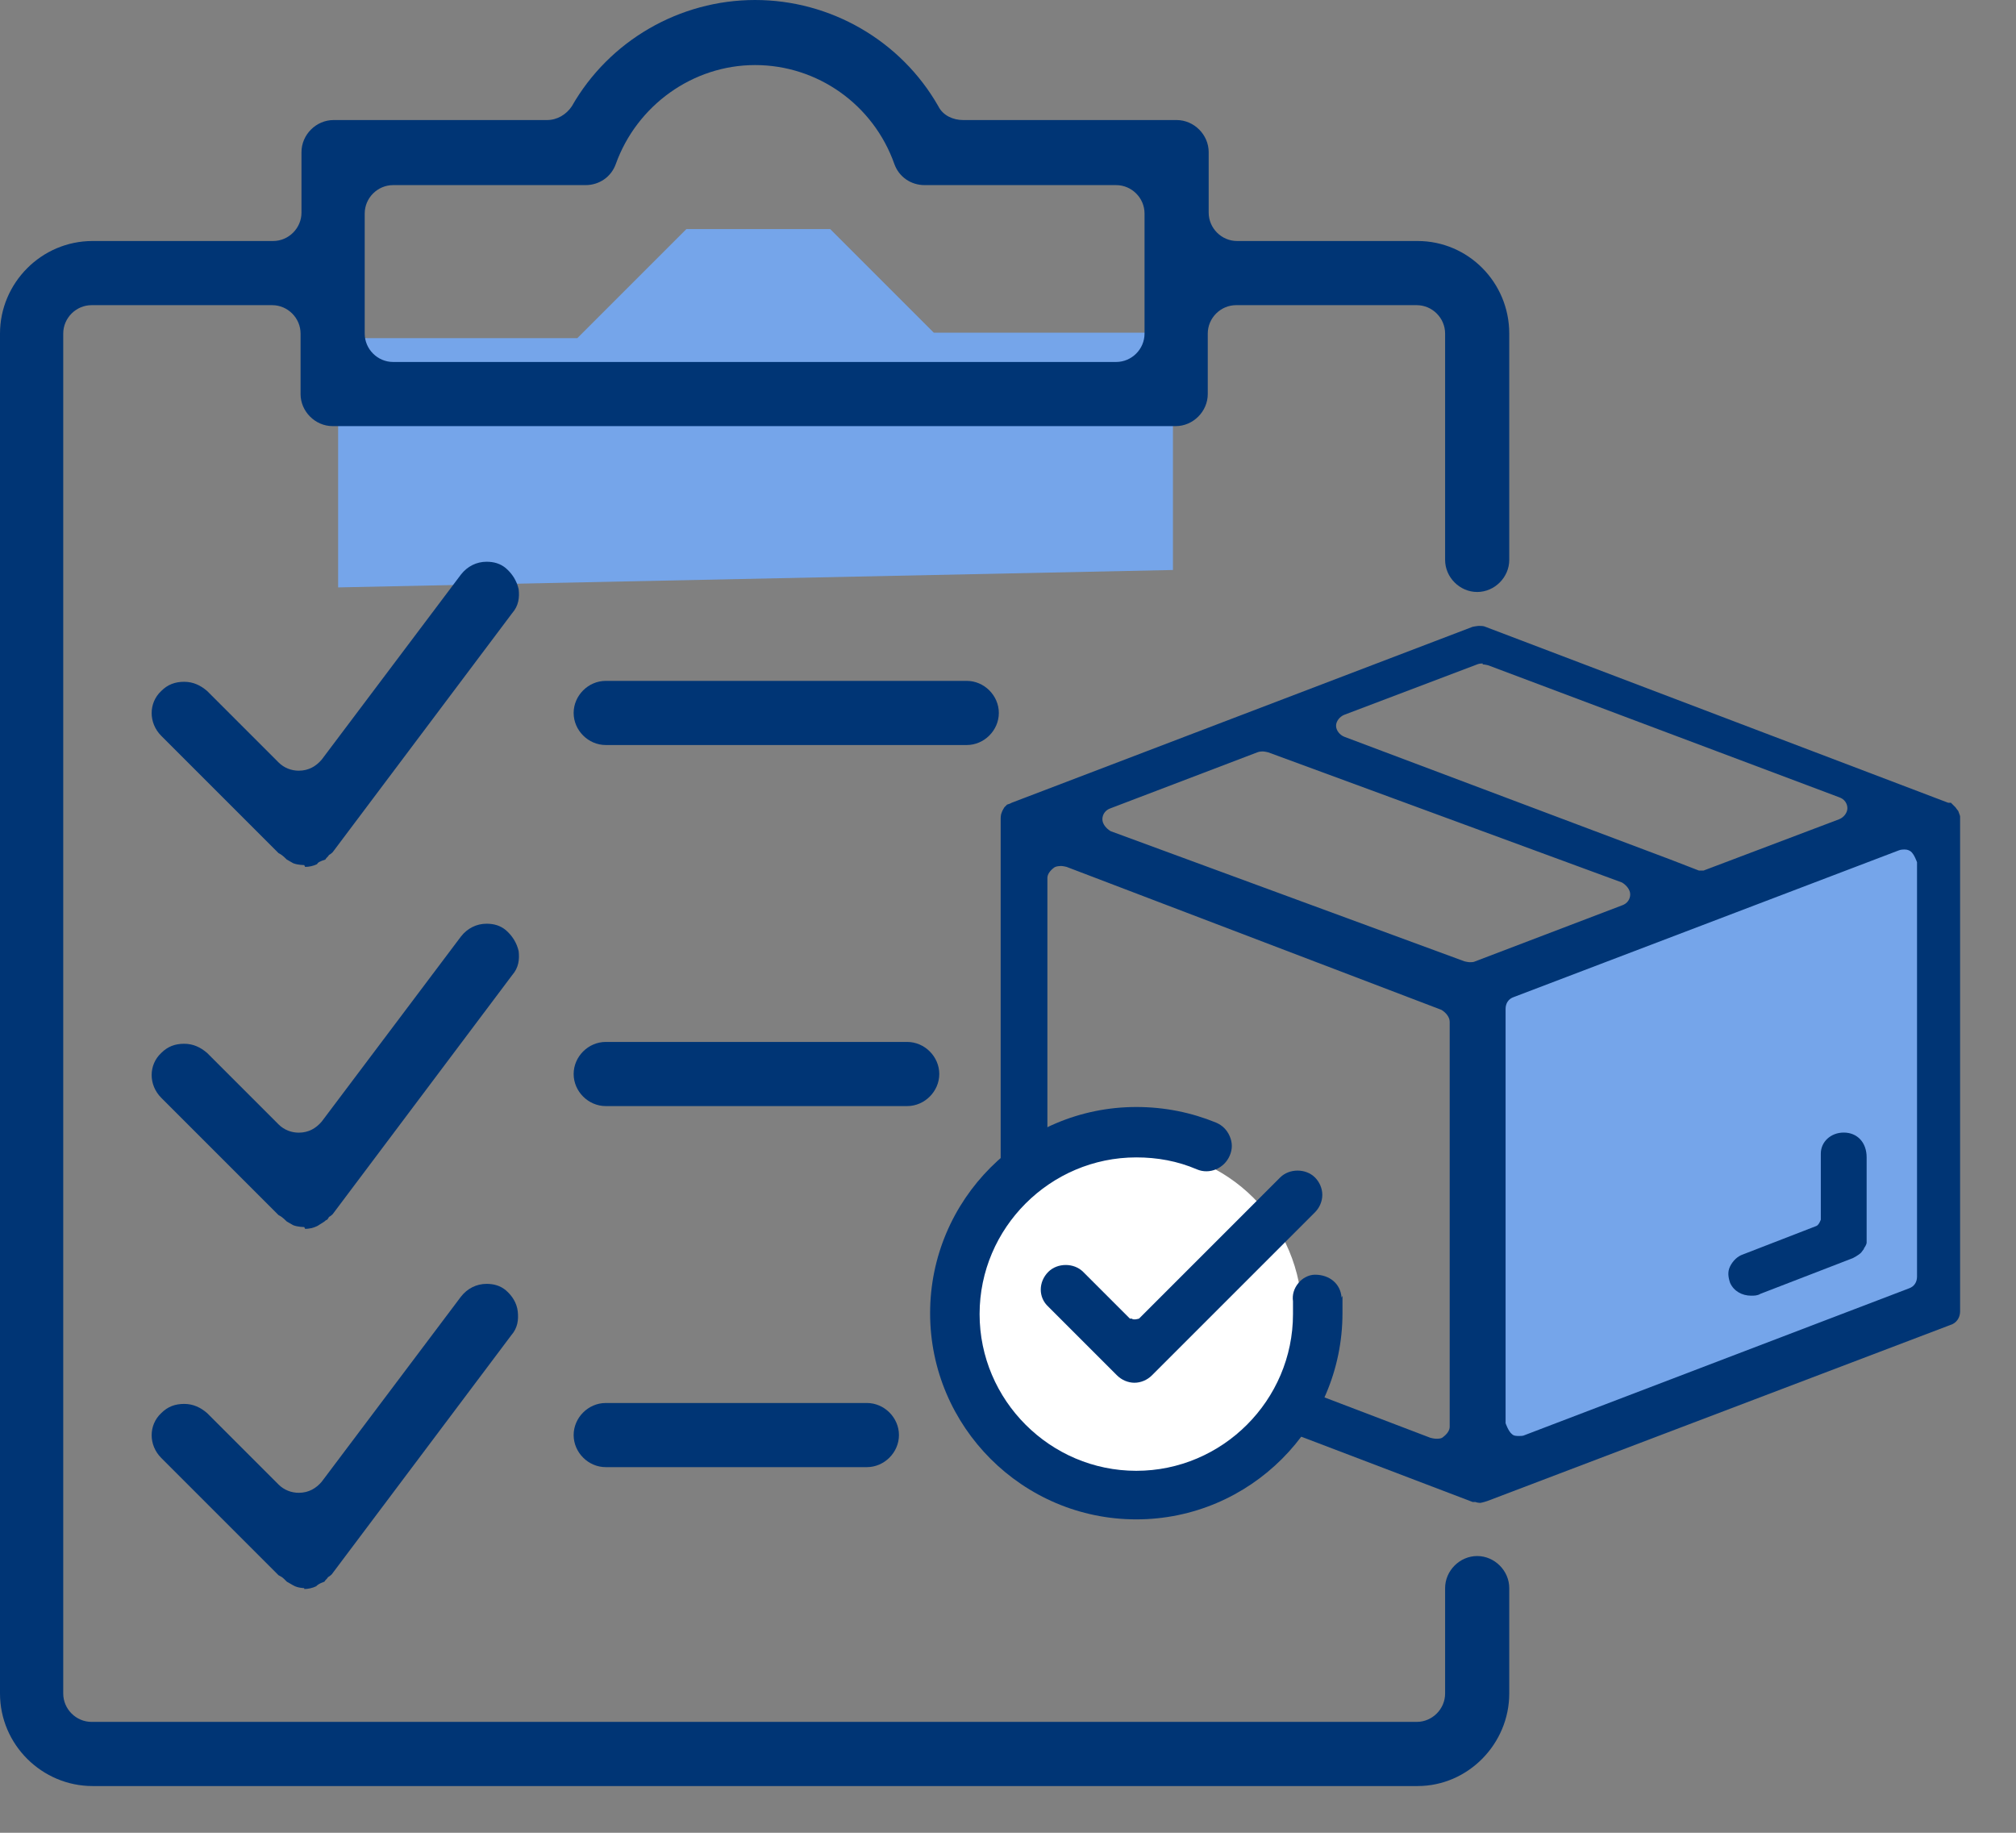 <svg width="22" height="20" viewBox="0 0 22 20" fill="none" xmlns="http://www.w3.org/2000/svg">
<rect x="0" y="0" width="22" height="20" fill="#808080" stroke="none"/>
<path d="M16.16 16.23V10.92L21.15 8.96V14.24L16.16 16.23Z" fill="#75A5EA"/>
<path d="M20.12 12.359C19.98 12.359 19.87 12.459 19.87 12.589V13.309C19.87 13.309 19.85 13.369 19.82 13.379L19.02 13.689C18.96 13.709 18.91 13.759 18.88 13.819C18.85 13.879 18.86 13.939 18.88 13.999C18.92 14.089 19.01 14.139 19.11 14.139C19.14 14.139 19.18 14.139 19.21 14.119L20.22 13.729C20.22 13.729 20.28 13.699 20.31 13.669L20.34 13.629C20.34 13.629 20.34 13.619 20.35 13.609C20.35 13.609 20.37 13.579 20.37 13.559V12.629C20.37 12.469 20.27 12.359 20.12 12.359Z" fill="#003575"/>
<path d="M16.16 16.4C16.16 16.4 16.12 16.4 16.1 16.39C16.1 16.39 16.08 16.39 16.07 16.39L11.03 14.47C10.96 14.44 10.92 14.39 10.92 14.32V8.93C10.92 8.93 10.92 8.89 10.93 8.87C10.94 8.84 10.95 8.83 10.96 8.81L10.99 8.78L11.02 8.77L11.04 8.76L16.07 6.84C16.07 6.84 16.12 6.83 16.14 6.83C16.16 6.83 16.19 6.83 16.21 6.84L21.26 8.76H21.29L21.32 8.79L21.34 8.81C21.34 8.81 21.36 8.84 21.37 8.85C21.38 8.88 21.39 8.9 21.39 8.91V14.31C21.39 14.38 21.35 14.44 21.28 14.46L16.23 16.38C16.23 16.38 16.17 16.4 16.15 16.4H16.16ZM20.78 9.27C20.78 9.27 20.74 9.27 20.72 9.28L16.52 10.88C16.46 10.9 16.43 10.95 16.43 11.01V15.53C16.43 15.53 16.46 15.62 16.5 15.65C16.52 15.67 16.55 15.67 16.58 15.67C16.6 15.67 16.62 15.67 16.64 15.66L20.83 14.06C20.89 14.04 20.92 13.99 20.92 13.93V9.41C20.92 9.41 20.89 9.32 20.85 9.29C20.82 9.27 20.8 9.27 20.77 9.27H20.78ZM11.58 9.45C11.58 9.45 11.52 9.45 11.5 9.47C11.46 9.5 11.43 9.54 11.43 9.58V14C11.43 14.05 11.47 14.1 11.52 14.13L15.61 15.69C15.61 15.69 15.65 15.7 15.67 15.7C15.7 15.7 15.73 15.7 15.75 15.68C15.79 15.65 15.82 15.61 15.82 15.57V11.15C15.82 11.1 15.78 11.05 15.73 11.02L11.64 9.46C11.64 9.46 11.6 9.45 11.58 9.45ZM13.78 8.2C13.78 8.2 13.74 8.2 13.72 8.21L12.12 8.82C12.06 8.84 12.03 8.89 12.03 8.94C12.03 8.99 12.07 9.04 12.12 9.07L15.98 10.49C15.98 10.49 16.02 10.5 16.04 10.5C16.06 10.5 16.08 10.5 16.1 10.49L17.7 9.88C17.76 9.86 17.79 9.81 17.79 9.76C17.79 9.71 17.75 9.66 17.7 9.63L13.84 8.21C13.84 8.21 13.8 8.2 13.78 8.2ZM16.18 7.24C16.18 7.24 16.14 7.24 16.12 7.25L14.67 7.8C14.62 7.82 14.58 7.87 14.58 7.92C14.58 7.97 14.62 8.02 14.67 8.04L18.23 9.38L18.54 9.5C18.54 9.5 18.55 9.5 18.56 9.5C18.56 9.5 18.58 9.5 18.59 9.5L20.07 8.94C20.12 8.92 20.16 8.87 20.16 8.82C20.16 8.77 20.13 8.72 20.07 8.7L16.24 7.26C16.24 7.26 16.2 7.25 16.18 7.25V7.24Z" fill="#003575"/>
<path d="M3.69 6.41V3.69H6.3L7.49 2.5H9.06L10.19 3.63H12.8V6.22L3.69 6.41Z" fill="#75A5EA"/>
<path d="M1.01 19.49C0.46 19.49 0 19.04 0 18.48V3.64C0 3.09 0.45 2.63 1.01 2.63H2.98C3.15 2.63 3.29 2.49 3.29 2.32V1.66C3.29 1.47 3.45 1.31 3.64 1.31H5.97C6.08 1.31 6.18 1.25 6.24 1.16C6.65 0.44 7.42 0 8.24 0C9.06 0 9.83 0.44 10.24 1.16C10.29 1.26 10.4 1.31 10.51 1.31H12.84C13.03 1.31 13.19 1.47 13.19 1.66V2.32C13.19 2.49 13.33 2.63 13.5 2.63H15.47C16.02 2.63 16.47 3.08 16.47 3.64V6.11C16.47 6.3 16.31 6.46 16.12 6.46C15.93 6.46 15.77 6.3 15.77 6.11V3.64C15.77 3.47 15.63 3.33 15.46 3.33H13.49C13.32 3.33 13.18 3.47 13.18 3.64V4.3C13.18 4.49 13.02 4.65 12.83 4.65H3.63C3.44 4.65 3.28 4.49 3.28 4.3V3.64C3.28 3.47 3.14 3.33 2.97 3.33H1C0.83 3.33 0.69 3.47 0.69 3.64V18.48C0.69 18.65 0.83 18.79 1 18.79H15.46C15.63 18.79 15.77 18.65 15.77 18.48V17.33C15.77 17.14 15.93 16.98 16.12 16.98C16.31 16.98 16.47 17.14 16.47 17.33V18.48C16.47 19.03 16.02 19.49 15.47 19.49H1.01ZM4.29 2.02C4.12 2.02 3.98 2.16 3.98 2.33V3.64C3.98 3.81 4.12 3.95 4.29 3.95H12.18C12.35 3.95 12.49 3.81 12.49 3.64V2.33C12.49 2.16 12.35 2.02 12.18 2.02H10.09C9.94 2.02 9.81 1.93 9.76 1.79C9.53 1.14 8.92 0.71 8.24 0.71C7.56 0.71 6.95 1.15 6.72 1.79C6.67 1.93 6.54 2.02 6.39 2.02H4.3H4.29Z" fill="#003575"/>
<path d="M6.61 8.13C6.42 8.13 6.26 7.97 6.26 7.78C6.26 7.59 6.42 7.43 6.61 7.43H10.55C10.74 7.43 10.9 7.59 10.9 7.78C10.9 7.97 10.74 8.13 10.55 8.13H6.61Z" fill="#003575"/>
<path d="M6.61 12.07C6.42 12.07 6.26 11.91 6.26 11.72C6.26 11.53 6.42 11.37 6.61 11.37H9.9C10.09 11.37 10.25 11.53 10.25 11.72C10.25 11.91 10.09 12.07 9.9 12.07H6.61Z" fill="#003575"/>
<path d="M6.61 16.01C6.42 16.01 6.26 15.85 6.26 15.66C6.26 15.47 6.42 15.31 6.61 15.31H9.46C9.65 15.31 9.81 15.47 9.81 15.66C9.81 15.85 9.65 16.01 9.46 16.01H6.61Z" fill="#003575"/>
<path d="M3.32 9.44C3.32 9.44 3.25 9.44 3.2 9.42L3.13 9.38C3.08 9.33 3.06 9.32 3.04 9.31L1.76 8.03C1.62 7.89 1.62 7.67 1.76 7.54C1.83 7.47 1.91 7.44 2.01 7.44C2.11 7.44 2.19 7.48 2.26 7.54L3.04 8.32C3.1 8.38 3.18 8.41 3.26 8.41C3.37 8.41 3.45 8.36 3.51 8.29L5.03 6.27C5.1 6.18 5.2 6.13 5.31 6.13C5.39 6.13 5.46 6.15 5.52 6.2C5.59 6.26 5.64 6.34 5.66 6.43C5.67 6.52 5.66 6.61 5.59 6.69L3.63 9.3C3.63 9.3 3.61 9.32 3.59 9.33C3.58 9.35 3.56 9.36 3.55 9.38C3.49 9.4 3.47 9.41 3.46 9.43C3.42 9.45 3.37 9.46 3.33 9.46L3.32 9.44Z" fill="#003575"/>
<path d="M3.32 13.39C3.32 13.39 3.25 13.39 3.2 13.37L3.13 13.33C3.08 13.28 3.06 13.27 3.04 13.26L1.76 11.98C1.62 11.84 1.62 11.62 1.76 11.49C1.83 11.42 1.91 11.39 2.01 11.39C2.11 11.39 2.19 11.43 2.26 11.49L3.04 12.27C3.1 12.33 3.18 12.36 3.26 12.36C3.37 12.36 3.45 12.31 3.51 12.24L5.03 10.22C5.1 10.13 5.2 10.08 5.31 10.08C5.39 10.08 5.46 10.1 5.52 10.15C5.59 10.21 5.64 10.29 5.66 10.38C5.67 10.47 5.66 10.56 5.59 10.64L3.63 13.25C3.63 13.25 3.61 13.27 3.59 13.28C3.59 13.28 3.58 13.3 3.57 13.31C3.56 13.31 3.54 13.33 3.54 13.33C3.49 13.36 3.48 13.37 3.46 13.38C3.42 13.4 3.37 13.41 3.33 13.41L3.32 13.39Z" fill="#003575"/>
<path d="M3.32 17.33C3.32 17.33 3.25 17.33 3.2 17.3L3.13 17.26C3.13 17.26 3.12 17.25 3.1 17.23C3.08 17.21 3.06 17.2 3.04 17.19L1.76 15.91C1.62 15.77 1.62 15.55 1.76 15.42C1.83 15.35 1.91 15.32 2.01 15.32C2.11 15.32 2.19 15.36 2.26 15.42L3.04 16.2C3.1 16.26 3.18 16.29 3.26 16.29C3.37 16.29 3.45 16.24 3.51 16.17L5.03 14.15C5.1 14.06 5.2 14.01 5.31 14.01C5.39 14.01 5.46 14.03 5.52 14.08C5.59 14.14 5.64 14.22 5.65 14.31C5.66 14.4 5.65 14.49 5.58 14.57L3.62 17.18C3.62 17.18 3.6 17.2 3.58 17.21C3.57 17.23 3.55 17.24 3.54 17.26C3.48 17.28 3.46 17.3 3.45 17.31C3.41 17.33 3.36 17.34 3.32 17.34V17.33Z" fill="#003575"/>
<path d="M14.21 14.36C14.21 15.36 13.4 16.18 12.39 16.18C11.38 16.18 10.57 15.37 10.57 14.36C10.57 13.35 11.38 12.54 12.39 12.54C13.4 12.54 14.21 13.35 14.21 14.36Z" fill="white"/>
<path d="M12.33 14.389L11.82 13.879C11.72 13.779 11.54 13.779 11.44 13.879C11.33 13.989 11.33 14.159 11.44 14.259L12.19 15.009C12.24 15.059 12.31 15.089 12.38 15.089C12.45 15.089 12.52 15.059 12.57 15.009L14.35 13.229C14.4 13.179 14.43 13.109 14.43 13.039C14.43 12.969 14.4 12.899 14.35 12.849C14.25 12.749 14.07 12.749 13.97 12.849L12.43 14.389C12.43 14.389 12.37 14.409 12.35 14.389H12.33Z" fill="#003575"/>
<path d="M14.64 14.16C14.63 14.01 14.51 13.91 14.35 13.91C14.28 13.91 14.21 13.95 14.17 14C14.12 14.06 14.1 14.13 14.11 14.2C14.11 14.25 14.11 14.29 14.11 14.34C14.11 15.28 13.34 16.05 12.4 16.05C11.46 16.05 10.69 15.28 10.69 14.34C10.69 13.4 11.46 12.63 12.4 12.63C12.63 12.63 12.85 12.67 13.06 12.76C13.2 12.82 13.36 12.75 13.42 12.61C13.45 12.54 13.45 12.47 13.42 12.4C13.39 12.33 13.34 12.28 13.27 12.25C13 12.14 12.71 12.08 12.4 12.08C11.16 12.08 10.15 13.09 10.15 14.33C10.15 15.57 11.16 16.58 12.4 16.58C13.64 16.58 14.65 15.57 14.65 14.33C14.65 14.27 14.65 14.21 14.65 14.14L14.64 14.16Z" fill="#003575"/>
</svg>
